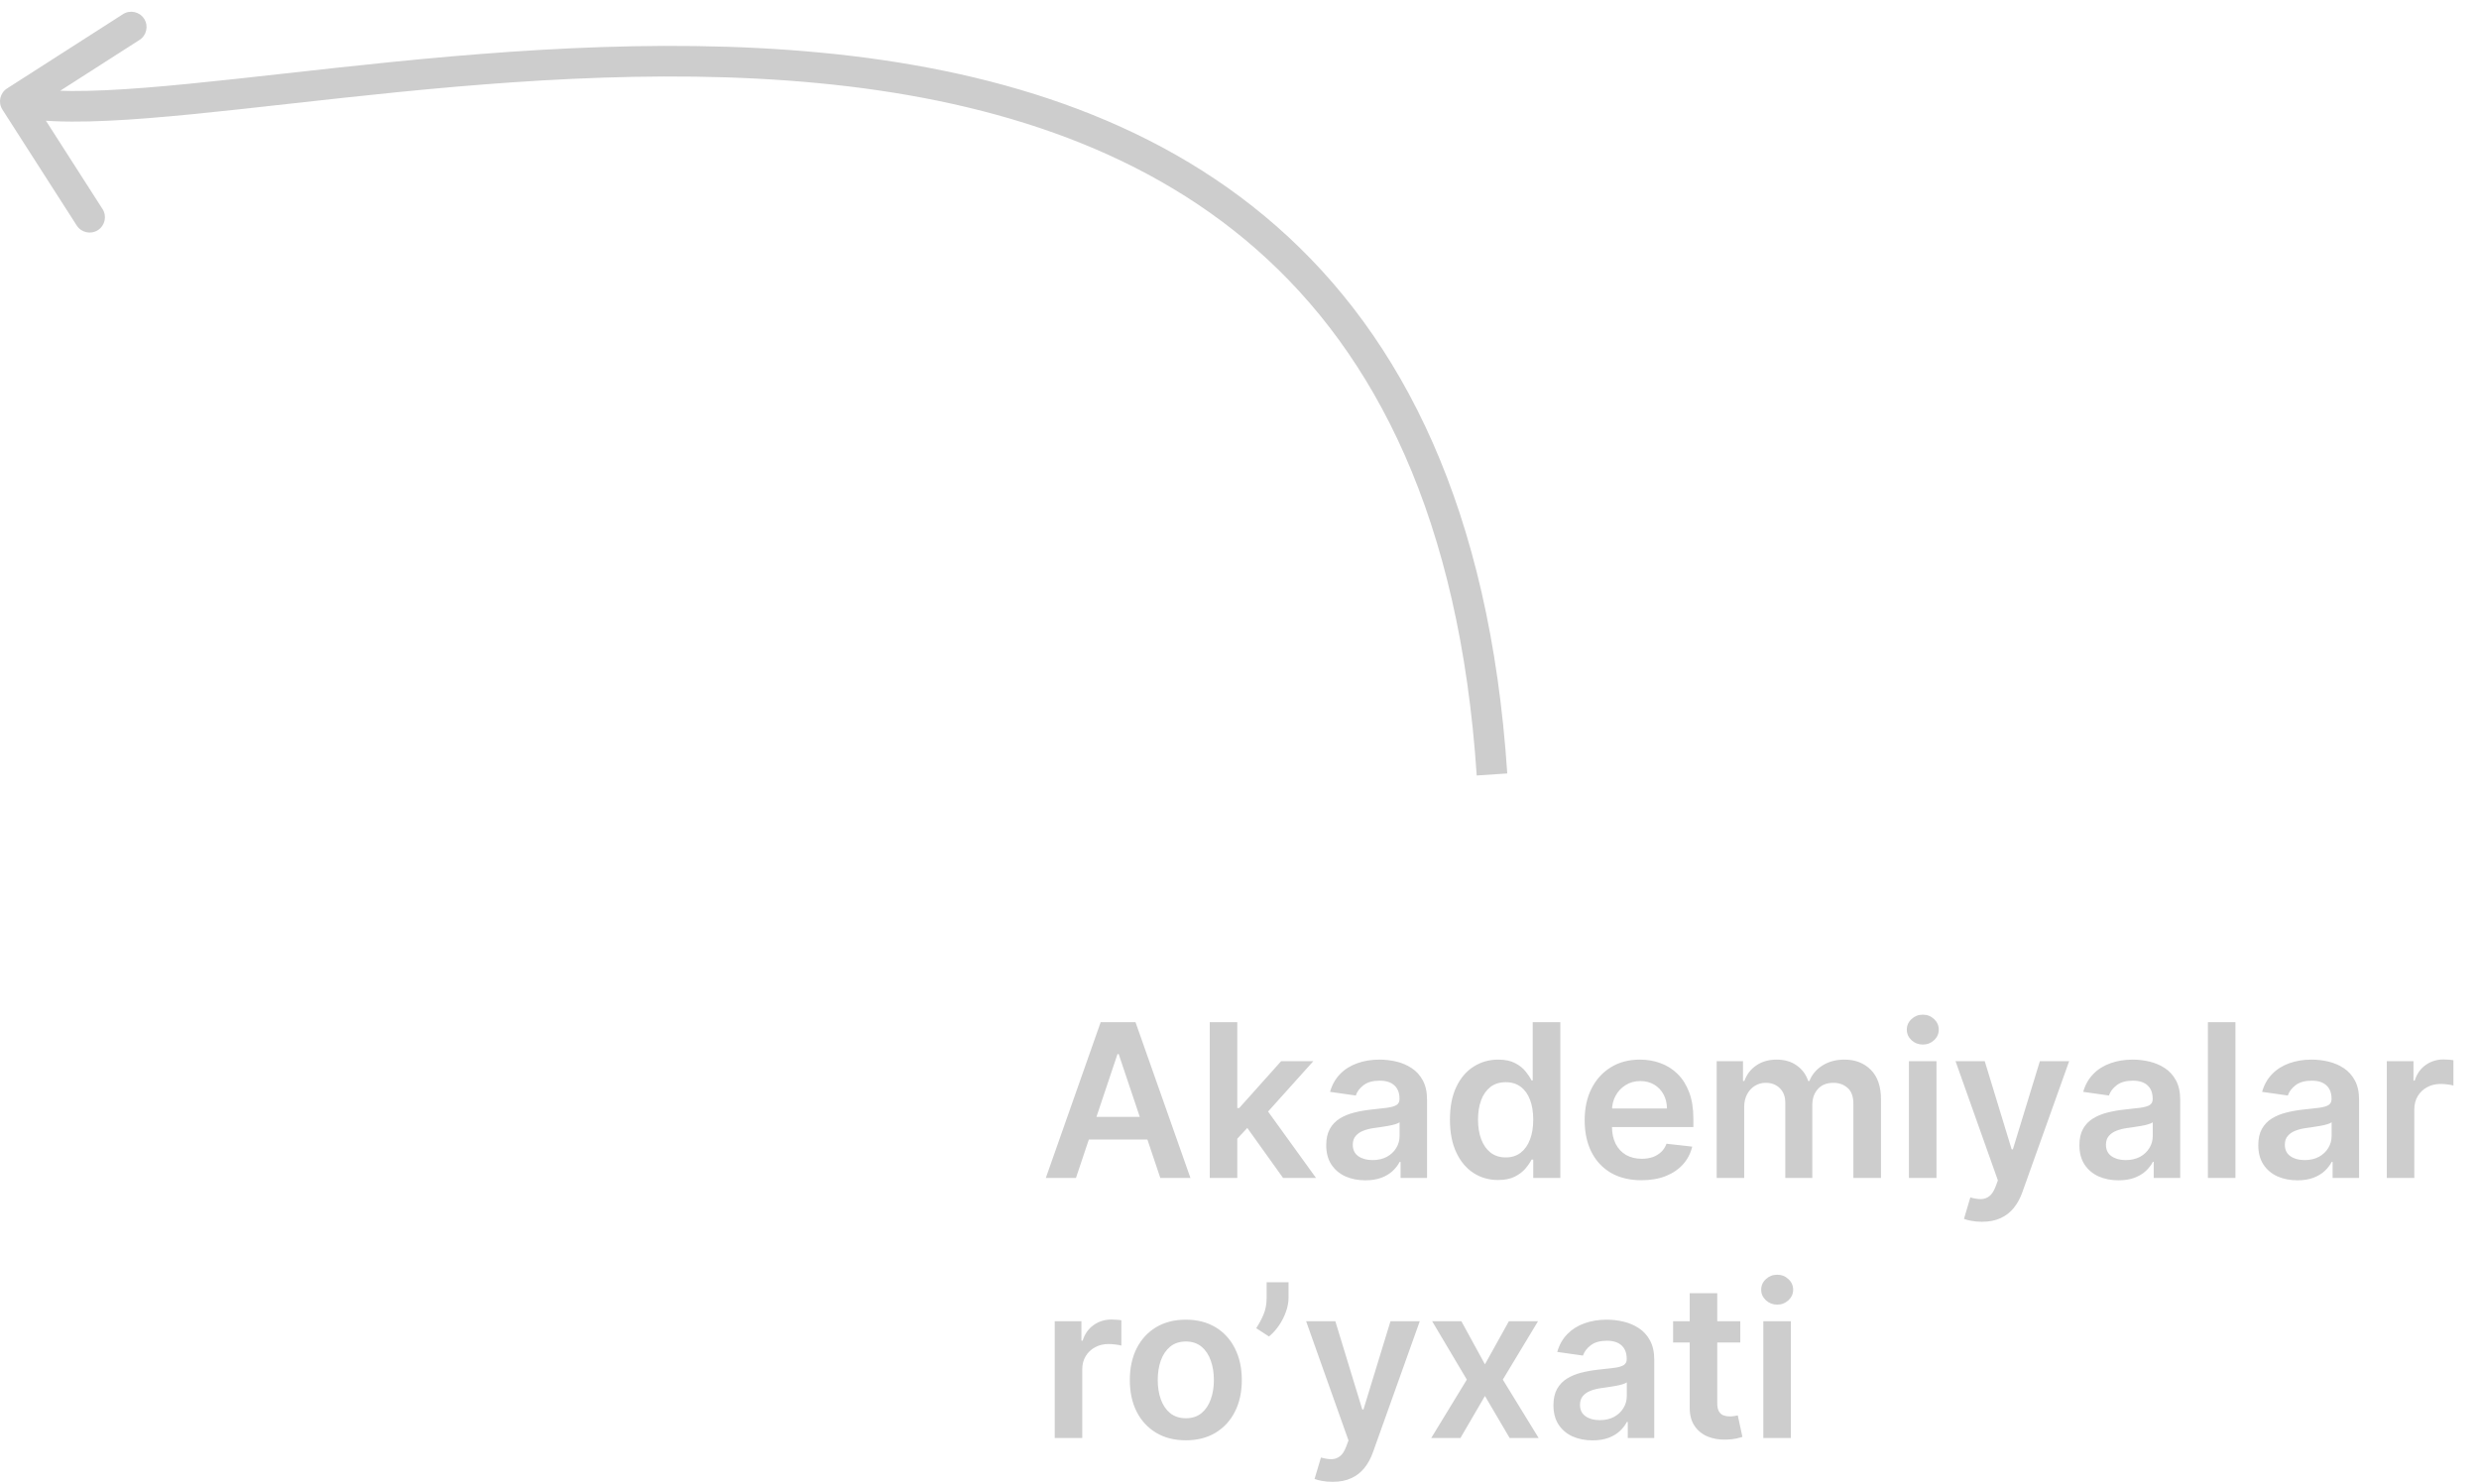 <svg width="162" height="97" viewBox="0 0 162 97" fill="none" xmlns="http://www.w3.org/2000/svg">
<path d="M0.46 5.783C-0.005 6.081 -0.14 6.699 0.158 7.164L5.015 14.741C5.313 15.206 5.932 15.342 6.397 15.044C6.862 14.745 6.997 14.127 6.699 13.662L2.382 6.927L9.117 2.61C9.582 2.312 9.717 1.693 9.419 1.228C9.121 0.763 8.502 0.628 8.037 0.926L0.46 5.783ZM0.786 7.602C2.948 8.074 6.021 8.012 9.634 7.728C13.272 7.442 17.601 6.918 22.303 6.408C31.744 5.385 42.796 4.412 53.467 5.433C64.139 6.453 74.325 9.459 82.113 16.305C89.878 23.131 95.39 33.89 96.502 50.691L98.498 50.559C97.36 33.359 91.684 22.056 83.434 14.803C75.206 7.571 64.549 4.484 53.658 3.442C42.766 2.4 31.537 3.396 22.088 4.42C17.345 4.934 13.076 5.452 9.477 5.734C5.854 6.019 3.052 6.05 1.214 5.648L0.786 7.602Z" fill="#444444" fill-opacity="0.267"/>
<path d="M70.312 77H68.343L71.928 66.818H74.204L77.794 77H75.825L73.106 68.906H73.026L70.312 77ZM70.376 73.008H75.746V74.489H70.376V73.008ZM80.696 74.604L80.691 72.431H80.98L83.724 69.364H85.827L82.451 73.122H82.078L80.696 74.604ZM79.056 77V66.818H80.855V77H79.056ZM83.848 77L81.362 73.525L82.576 72.257L86.001 77H83.848ZM89.224 77.154C88.74 77.154 88.304 77.068 87.916 76.896C87.532 76.72 87.227 76.461 87.001 76.12C86.779 75.779 86.668 75.358 86.668 74.857C86.668 74.426 86.748 74.07 86.907 73.788C87.066 73.507 87.283 73.281 87.558 73.112C87.833 72.943 88.143 72.816 88.488 72.729C88.836 72.64 89.195 72.575 89.567 72.535C90.014 72.489 90.377 72.448 90.656 72.411C90.934 72.371 91.136 72.312 91.262 72.232C91.391 72.149 91.456 72.022 91.456 71.849V71.82C91.456 71.445 91.345 71.155 91.123 70.95C90.901 70.744 90.581 70.641 90.163 70.641C89.722 70.641 89.373 70.737 89.114 70.93C88.859 71.122 88.687 71.349 88.597 71.611L86.917 71.372C87.049 70.908 87.268 70.52 87.573 70.209C87.878 69.894 88.251 69.659 88.692 69.503C89.133 69.344 89.62 69.264 90.153 69.264C90.521 69.264 90.888 69.307 91.252 69.394C91.617 69.48 91.95 69.622 92.251 69.821C92.553 70.017 92.795 70.283 92.977 70.621C93.163 70.96 93.256 71.382 93.256 71.889V77H91.526V75.951H91.466C91.356 76.163 91.202 76.362 91.004 76.548C90.808 76.73 90.561 76.877 90.263 76.99C89.968 77.099 89.621 77.154 89.224 77.154ZM89.691 75.832C90.052 75.832 90.365 75.76 90.631 75.618C90.896 75.472 91.1 75.28 91.242 75.041C91.388 74.803 91.461 74.542 91.461 74.261V73.361C91.405 73.407 91.308 73.45 91.173 73.49C91.04 73.53 90.891 73.565 90.725 73.594C90.559 73.624 90.395 73.651 90.233 73.674C90.07 73.697 89.93 73.717 89.81 73.734C89.542 73.77 89.302 73.83 89.09 73.913C88.877 73.996 88.71 74.112 88.587 74.261C88.465 74.406 88.403 74.595 88.403 74.827C88.403 75.159 88.524 75.409 88.766 75.578C89.008 75.747 89.317 75.832 89.691 75.832ZM97.899 77.134C97.299 77.134 96.762 76.98 96.288 76.672C95.814 76.364 95.44 75.916 95.165 75.329C94.89 74.743 94.752 74.03 94.752 73.192C94.752 72.343 94.891 71.627 95.17 71.044C95.451 70.457 95.831 70.015 96.308 69.717C96.785 69.415 97.317 69.264 97.904 69.264C98.352 69.264 98.719 69.34 99.008 69.493C99.296 69.642 99.525 69.823 99.694 70.035C99.863 70.244 99.994 70.441 100.087 70.626H100.161V66.818H101.966V77H100.196V75.797H100.087C99.994 75.983 99.86 76.18 99.684 76.388C99.508 76.594 99.276 76.77 98.988 76.915C98.7 77.061 98.337 77.134 97.899 77.134ZM98.401 75.658C98.782 75.658 99.107 75.555 99.376 75.349C99.644 75.141 99.848 74.851 99.987 74.479C100.126 74.108 100.196 73.676 100.196 73.182C100.196 72.688 100.126 72.259 99.987 71.894C99.851 71.53 99.649 71.246 99.381 71.044C99.115 70.842 98.789 70.741 98.401 70.741C98 70.741 97.665 70.845 97.397 71.054C97.129 71.263 96.926 71.551 96.79 71.919C96.655 72.287 96.587 72.708 96.587 73.182C96.587 73.659 96.655 74.085 96.79 74.46C96.93 74.831 97.133 75.124 97.402 75.34C97.674 75.552 98.007 75.658 98.401 75.658ZM107.264 77.149C106.499 77.149 105.838 76.99 105.281 76.672C104.727 76.35 104.301 75.896 104.003 75.31C103.705 74.72 103.556 74.025 103.556 73.227C103.556 72.441 103.705 71.752 104.003 71.158C104.305 70.562 104.726 70.098 105.266 69.766C105.806 69.432 106.441 69.264 107.17 69.264C107.641 69.264 108.085 69.34 108.502 69.493C108.923 69.642 109.294 69.874 109.616 70.189C109.941 70.504 110.196 70.905 110.382 71.392C110.567 71.876 110.66 72.453 110.66 73.122V73.674H104.401V72.461H108.935C108.932 72.116 108.857 71.81 108.711 71.541C108.565 71.269 108.361 71.056 108.1 70.9C107.841 70.744 107.539 70.666 107.195 70.666C106.827 70.666 106.504 70.756 106.225 70.935C105.947 71.11 105.73 71.342 105.574 71.631C105.422 71.916 105.344 72.229 105.34 72.57V73.629C105.34 74.073 105.422 74.454 105.584 74.773C105.746 75.088 105.973 75.329 106.265 75.499C106.557 75.664 106.898 75.747 107.289 75.747C107.551 75.747 107.788 75.711 108 75.638C108.212 75.562 108.396 75.451 108.552 75.305C108.708 75.159 108.825 74.978 108.905 74.763L110.585 74.952C110.479 75.396 110.277 75.784 109.979 76.115C109.684 76.443 109.306 76.698 108.845 76.881C108.385 77.06 107.858 77.149 107.264 77.149ZM112.183 77V69.364H113.903V70.661H113.992C114.151 70.224 114.415 69.882 114.783 69.637C115.151 69.388 115.59 69.264 116.1 69.264C116.617 69.264 117.053 69.39 117.408 69.642C117.766 69.891 118.018 70.23 118.163 70.661H118.243C118.412 70.237 118.697 69.899 119.098 69.647C119.502 69.392 119.981 69.264 120.535 69.264C121.237 69.264 121.811 69.486 122.255 69.93C122.699 70.374 122.921 71.022 122.921 71.874V77H121.116V72.153C121.116 71.679 120.991 71.332 120.739 71.114C120.487 70.892 120.179 70.781 119.814 70.781C119.38 70.781 119.04 70.916 118.795 71.188C118.553 71.457 118.432 71.806 118.432 72.237V77H116.667V72.078C116.667 71.684 116.548 71.369 116.309 71.133C116.074 70.898 115.765 70.781 115.384 70.781C115.126 70.781 114.89 70.847 114.678 70.979C114.466 71.109 114.297 71.293 114.171 71.531C114.045 71.767 113.982 72.042 113.982 72.356V77H112.183ZM124.747 77V69.364H126.547V77H124.747ZM125.652 68.28C125.367 68.28 125.122 68.185 124.916 67.996C124.711 67.804 124.608 67.574 124.608 67.305C124.608 67.034 124.711 66.803 124.916 66.614C125.122 66.422 125.367 66.326 125.652 66.326C125.94 66.326 126.185 66.422 126.388 66.614C126.593 66.803 126.696 67.034 126.696 67.305C126.696 67.574 126.593 67.804 126.388 67.996C126.185 68.185 125.94 68.28 125.652 68.28ZM129.516 79.864C129.271 79.864 129.044 79.844 128.835 79.804C128.629 79.767 128.465 79.724 128.343 79.675L128.76 78.273C129.022 78.349 129.256 78.385 129.461 78.382C129.667 78.379 129.847 78.314 130.003 78.188C130.162 78.066 130.297 77.86 130.406 77.572L130.56 77.159L127.791 69.364H129.7L131.46 75.131H131.539L133.304 69.364H135.218L132.161 77.925C132.018 78.329 131.829 78.675 131.594 78.964C131.359 79.255 131.07 79.478 130.729 79.63C130.391 79.786 129.987 79.864 129.516 79.864ZM138.442 77.154C137.959 77.154 137.523 77.068 137.135 76.896C136.75 76.72 136.446 76.461 136.22 76.12C135.998 75.779 135.887 75.358 135.887 74.857C135.887 74.426 135.967 74.07 136.126 73.788C136.285 73.507 136.502 73.281 136.777 73.112C137.052 72.943 137.362 72.816 137.707 72.729C138.055 72.64 138.414 72.575 138.786 72.535C139.233 72.489 139.596 72.448 139.874 72.411C140.153 72.371 140.355 72.312 140.481 72.232C140.61 72.149 140.675 72.022 140.675 71.849V71.82C140.675 71.445 140.564 71.155 140.342 70.95C140.12 70.744 139.8 70.641 139.382 70.641C138.941 70.641 138.592 70.737 138.333 70.93C138.078 71.122 137.906 71.349 137.816 71.611L136.136 71.372C136.268 70.908 136.487 70.52 136.792 70.209C137.097 69.894 137.47 69.659 137.911 69.503C138.351 69.344 138.839 69.264 139.372 69.264C139.74 69.264 140.106 69.307 140.471 69.394C140.835 69.48 141.169 69.622 141.47 69.821C141.772 70.017 142.014 70.283 142.196 70.621C142.382 70.96 142.474 71.382 142.474 71.889V77H140.744V75.951H140.685C140.575 76.163 140.421 76.362 140.222 76.548C140.027 76.73 139.78 76.877 139.482 76.99C139.187 77.099 138.84 77.154 138.442 77.154ZM138.91 75.832C139.271 75.832 139.584 75.76 139.849 75.618C140.115 75.472 140.318 75.28 140.461 75.041C140.607 74.803 140.68 74.542 140.68 74.261V73.361C140.623 73.407 140.527 73.45 140.391 73.49C140.259 73.53 140.11 73.565 139.944 73.594C139.778 73.624 139.614 73.651 139.452 73.674C139.289 73.697 139.148 73.717 139.029 73.734C138.761 73.77 138.52 73.83 138.308 73.913C138.096 73.996 137.929 74.112 137.806 74.261C137.683 74.406 137.622 74.595 137.622 74.827C137.622 75.159 137.743 75.409 137.985 75.578C138.227 75.747 138.535 75.832 138.91 75.832ZM146.084 66.818V77H144.284V66.818H146.084ZM150.132 77.154C149.648 77.154 149.212 77.068 148.824 76.896C148.44 76.72 148.135 76.461 147.91 76.12C147.688 75.779 147.577 75.358 147.577 74.857C147.577 74.426 147.656 74.07 147.815 73.788C147.974 73.507 148.191 73.281 148.466 73.112C148.742 72.943 149.051 72.816 149.396 72.729C149.744 72.64 150.104 72.575 150.475 72.535C150.922 72.489 151.285 72.448 151.564 72.411C151.842 72.371 152.044 72.312 152.17 72.232C152.3 72.149 152.364 72.022 152.364 71.849V71.82C152.364 71.445 152.253 71.155 152.031 70.95C151.809 70.744 151.489 70.641 151.072 70.641C150.631 70.641 150.281 70.737 150.023 70.93C149.767 71.122 149.595 71.349 149.506 71.611L147.825 71.372C147.958 70.908 148.176 70.52 148.481 70.209C148.786 69.894 149.159 69.659 149.6 69.503C150.041 69.344 150.528 69.264 151.062 69.264C151.43 69.264 151.796 69.307 152.16 69.394C152.525 69.48 152.858 69.622 153.16 69.821C153.461 70.017 153.703 70.283 153.885 70.621C154.071 70.96 154.164 71.382 154.164 71.889V77H152.434V75.951H152.374C152.265 76.163 152.111 76.362 151.912 76.548C151.716 76.73 151.469 76.877 151.171 76.99C150.876 77.099 150.53 77.154 150.132 77.154ZM150.599 75.832C150.961 75.832 151.274 75.76 151.539 75.618C151.804 75.472 152.008 75.28 152.15 75.041C152.296 74.803 152.369 74.542 152.369 74.261V73.361C152.313 73.407 152.217 73.45 152.081 73.49C151.948 73.53 151.799 73.565 151.633 73.594C151.468 73.624 151.304 73.651 151.141 73.674C150.979 73.697 150.838 73.717 150.719 73.734C150.45 73.77 150.21 73.83 149.998 73.913C149.786 73.996 149.618 74.112 149.496 74.261C149.373 74.406 149.312 74.595 149.312 74.827C149.312 75.159 149.433 75.409 149.675 75.578C149.916 75.747 150.225 75.832 150.599 75.832ZM155.974 77V69.364H157.719V70.636H157.798C157.937 70.195 158.176 69.856 158.514 69.617C158.855 69.375 159.245 69.254 159.682 69.254C159.782 69.254 159.893 69.259 160.015 69.269C160.141 69.276 160.246 69.287 160.329 69.304V70.96C160.252 70.933 160.131 70.91 159.966 70.89C159.803 70.867 159.646 70.855 159.493 70.855C159.165 70.855 158.87 70.926 158.608 71.069C158.35 71.208 158.146 71.402 157.997 71.651C157.848 71.899 157.773 72.186 157.773 72.511V77H155.974ZM68.925 94V86.364H70.67V87.636H70.749C70.888 87.195 71.127 86.856 71.465 86.617C71.807 86.375 72.196 86.254 72.633 86.254C72.733 86.254 72.844 86.259 72.967 86.269C73.093 86.276 73.197 86.287 73.28 86.304V87.96C73.204 87.933 73.083 87.91 72.917 87.89C72.754 87.867 72.597 87.855 72.445 87.855C72.117 87.855 71.822 87.926 71.56 88.069C71.301 88.208 71.097 88.402 70.948 88.651C70.799 88.899 70.724 89.186 70.724 89.511V94H68.925ZM77.492 94.149C76.746 94.149 76.1 93.985 75.553 93.657C75.006 93.329 74.582 92.87 74.28 92.28C73.982 91.69 73.833 91.001 73.833 90.212C73.833 89.423 73.982 88.732 74.28 88.138C74.582 87.545 75.006 87.085 75.553 86.756C76.1 86.428 76.746 86.264 77.492 86.264C78.238 86.264 78.884 86.428 79.431 86.756C79.978 87.085 80.4 87.545 80.699 88.138C81 88.732 81.151 89.423 81.151 90.212C81.151 91.001 81 91.69 80.699 92.28C80.4 92.87 79.978 93.329 79.431 93.657C78.884 93.985 78.238 94.149 77.492 94.149ZM77.502 92.707C77.906 92.707 78.244 92.596 78.516 92.374C78.788 92.149 78.99 91.847 79.123 91.469C79.259 91.092 79.326 90.671 79.326 90.207C79.326 89.739 79.259 89.317 79.123 88.939C78.99 88.558 78.788 88.254 78.516 88.029C78.244 87.804 77.906 87.691 77.502 87.691C77.088 87.691 76.743 87.804 76.468 88.029C76.196 88.254 75.992 88.558 75.856 88.939C75.724 89.317 75.657 89.739 75.657 90.207C75.657 90.671 75.724 91.092 75.856 91.469C75.992 91.847 76.196 92.149 76.468 92.374C76.743 92.596 77.088 92.707 77.502 92.707ZM84.205 83.818V84.832C84.205 85.124 84.149 85.427 84.036 85.742C83.927 86.054 83.776 86.352 83.584 86.637C83.391 86.919 83.172 87.161 82.927 87.363L82.092 86.821C82.274 86.546 82.433 86.249 82.569 85.931C82.705 85.61 82.773 85.247 82.773 84.842V83.818H84.205ZM87.079 96.864C86.833 96.864 86.606 96.844 86.397 96.804C86.192 96.767 86.028 96.724 85.905 96.675L86.323 95.273C86.585 95.349 86.818 95.385 87.024 95.382C87.229 95.379 87.41 95.314 87.566 95.188C87.725 95.066 87.859 94.86 87.968 94.572L88.123 94.159L85.353 86.364H87.262L89.022 92.131H89.102L90.867 86.364H92.781L89.723 94.925C89.581 95.329 89.392 95.675 89.157 95.964C88.921 96.255 88.633 96.478 88.291 96.63C87.954 96.786 87.549 96.864 87.079 96.864ZM95.498 86.364L97.039 89.183L98.605 86.364H100.509L98.207 90.182L100.549 94H98.655L97.039 91.251L95.438 94H93.529L95.856 90.182L93.589 86.364H95.498ZM104.071 94.154C103.587 94.154 103.152 94.068 102.764 93.896C102.379 93.72 102.074 93.461 101.849 93.12C101.627 92.779 101.516 92.358 101.516 91.857C101.516 91.426 101.596 91.07 101.755 90.788C101.914 90.507 102.131 90.281 102.406 90.112C102.681 89.943 102.991 89.816 103.336 89.729C103.684 89.64 104.043 89.575 104.414 89.535C104.862 89.489 105.225 89.448 105.503 89.411C105.782 89.371 105.984 89.312 106.11 89.232C106.239 89.149 106.304 89.022 106.304 88.849V88.82C106.304 88.445 106.193 88.155 105.971 87.95C105.748 87.744 105.429 87.641 105.011 87.641C104.57 87.641 104.221 87.737 103.962 87.93C103.707 88.122 103.534 88.349 103.445 88.611L101.765 88.372C101.897 87.908 102.116 87.52 102.421 87.209C102.726 86.894 103.099 86.659 103.539 86.503C103.98 86.344 104.467 86.264 105.001 86.264C105.369 86.264 105.735 86.307 106.1 86.394C106.464 86.48 106.797 86.622 107.099 86.821C107.401 87.017 107.643 87.283 107.825 87.621C108.011 87.96 108.103 88.382 108.103 88.889V94H106.373V92.951H106.314C106.204 93.163 106.05 93.362 105.851 93.548C105.656 93.73 105.409 93.877 105.11 93.99C104.815 94.099 104.469 94.154 104.071 94.154ZM104.539 92.832C104.9 92.832 105.213 92.76 105.478 92.618C105.743 92.472 105.947 92.28 106.09 92.041C106.236 91.803 106.309 91.542 106.309 91.261V90.361C106.252 90.407 106.156 90.45 106.02 90.49C105.888 90.53 105.739 90.565 105.573 90.594C105.407 90.624 105.243 90.651 105.081 90.674C104.918 90.697 104.777 90.717 104.658 90.734C104.39 90.77 104.149 90.83 103.937 90.913C103.725 90.996 103.558 91.112 103.435 91.261C103.312 91.406 103.251 91.595 103.251 91.827C103.251 92.159 103.372 92.409 103.614 92.578C103.856 92.747 104.164 92.832 104.539 92.832ZM113.726 86.364V87.756H109.336V86.364H113.726ZM110.42 84.534H112.22V91.703C112.22 91.945 112.256 92.131 112.329 92.26C112.405 92.386 112.505 92.472 112.627 92.519C112.75 92.565 112.886 92.588 113.035 92.588C113.148 92.588 113.251 92.58 113.343 92.563C113.44 92.547 113.512 92.532 113.562 92.519L113.865 93.925C113.769 93.959 113.632 93.995 113.453 94.035C113.277 94.075 113.062 94.098 112.806 94.104C112.356 94.118 111.95 94.05 111.588 93.901C111.227 93.748 110.94 93.513 110.728 93.195C110.52 92.876 110.417 92.479 110.42 92.001V84.534ZM115.231 94V86.364H117.031V94H115.231ZM116.136 85.28C115.851 85.28 115.606 85.185 115.4 84.996C115.195 84.804 115.092 84.574 115.092 84.305C115.092 84.034 115.195 83.803 115.4 83.614C115.606 83.422 115.851 83.326 116.136 83.326C116.425 83.326 116.67 83.422 116.872 83.614C117.077 83.803 117.18 84.034 117.18 84.305C117.18 84.574 117.077 84.804 116.872 84.996C116.67 85.185 116.425 85.28 116.136 85.28Z" fill="#444444" fill-opacity="0.267"/>
</svg>
